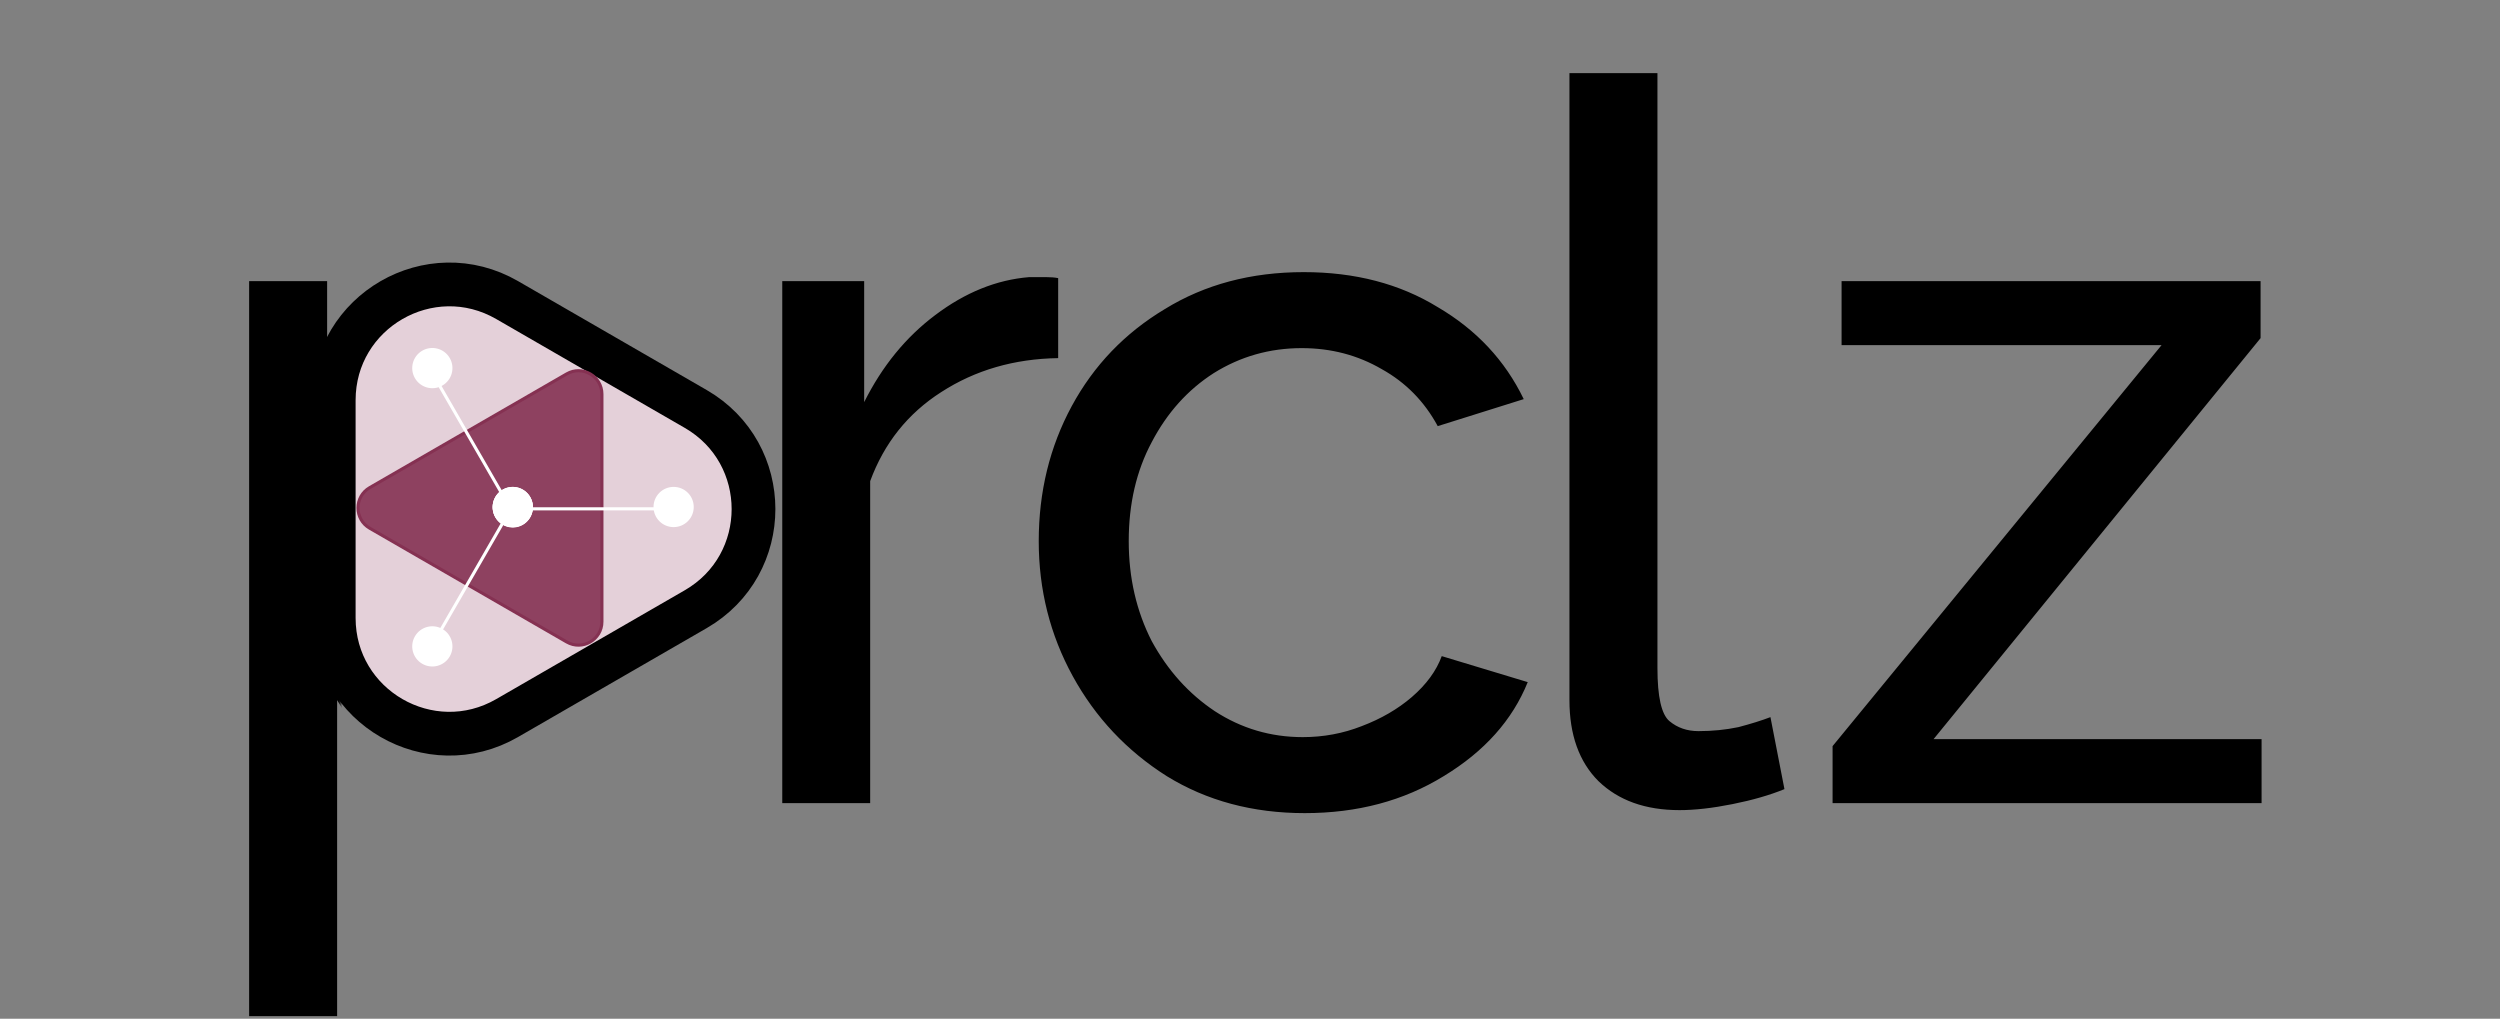 <svg width="800" height="326" viewBox="0 0 800 326" fill="none" xmlns="http://www.w3.org/2000/svg">
<rect x="0" y="0" width="800" height="326" fill="#808080" stroke="none"/>
<mask id="mask0" mask-type="alpha" maskUnits="userSpaceOnUse" x="0" y="0" width="800" height="326">
<path fill-rule="evenodd" clip-rule="evenodd" d="M800 0H0V326H109V83H250V326H800V0Z" fill="white"/>
</mask>
<g mask="url(#mask0)">
<path d="M169.64 260.2C155.987 260.2 143.827 256.787 133.16 249.96C122.493 243.133 114.067 234.493 107.88 224.04V325.16H79.72V89.96H104.68V121.32C111.293 111.08 119.933 102.867 130.6 96.68C141.267 90.28 152.893 87.08 165.48 87.08C177 87.08 187.56 89.427 197.16 94.12C206.76 98.813 215.08 105.213 222.12 113.32C229.16 121.427 234.6 130.707 238.44 141.16C242.493 151.4 244.52 162.173 244.52 173.48C244.52 189.267 241.32 203.773 234.92 217C228.733 230.227 219.987 240.787 208.68 248.68C197.373 256.36 184.36 260.2 169.64 260.2ZM161 235.88C172.093 235.88 181.693 232.893 189.8 226.92C197.907 220.947 204.2 213.16 208.68 203.56C213.373 193.96 215.72 183.933 215.72 173.48C215.72 162.173 213.16 151.827 208.04 142.44C203.133 133.053 196.307 125.587 187.56 120.04C179.027 114.28 169.32 111.4 158.44 111.4C151.827 111.4 144.787 113.107 137.32 116.52C130.067 119.933 123.667 124.52 118.12 130.28C112.787 135.827 109.373 142.013 107.88 148.84V196.52C112.573 207.613 119.72 217 129.32 224.68C139.133 232.147 149.693 235.88 161 235.88ZM338.615 114.6C324.535 114.813 312.055 118.44 301.175 125.48C290.508 132.307 282.935 141.8 278.455 153.96V257H250.295V89.96H276.535V128.68C282.295 117.16 289.868 107.88 299.255 100.84C308.855 93.587 318.882 89.533 329.335 88.68C331.468 88.68 333.282 88.68 334.775 88.68C336.268 88.68 337.548 88.787 338.615 89V114.6ZM417.515 260.2C400.875 260.2 386.155 256.253 373.355 248.36C360.555 240.253 350.528 229.587 343.275 216.36C336.022 203.133 332.395 188.733 332.395 173.16C332.395 157.373 335.915 142.973 342.955 129.96C349.995 116.947 359.915 106.6 372.715 98.92C385.515 91.027 400.342 87.08 417.195 87.08C433.622 87.08 447.915 90.813 460.075 98.28C472.448 105.533 481.622 115.347 487.595 127.72L460.075 136.36C455.808 128.467 449.835 122.387 442.155 118.12C434.475 113.64 425.942 111.4 416.555 111.4C406.315 111.4 396.928 114.067 388.395 119.4C380.075 124.733 373.462 132.093 368.555 141.48C363.648 150.653 361.195 161.213 361.195 173.16C361.195 184.893 363.648 195.56 368.555 205.16C373.675 214.547 380.395 222.013 388.715 227.56C397.248 233.107 406.635 235.88 416.875 235.88C423.488 235.88 429.782 234.707 435.755 232.36C441.942 230.013 447.275 226.92 451.755 223.08C456.448 219.027 459.648 214.653 461.355 209.96L488.875 218.28C483.968 230.44 475.008 240.467 461.995 248.36C449.195 256.253 434.368 260.2 417.515 260.2ZM502.222 23.4H530.382V213.8C530.382 222.973 531.662 228.627 534.222 230.76C536.782 232.893 539.876 233.96 543.502 233.96C547.982 233.96 552.249 233.533 556.302 232.68C560.356 231.613 563.769 230.547 566.542 229.48L571.022 252.52C566.329 254.44 560.782 256.04 554.382 257.32C547.982 258.6 542.329 259.24 537.422 259.24C526.542 259.24 517.902 256.147 511.502 249.96C505.316 243.773 502.222 235.133 502.222 224.04V23.4ZM586.425 238.76L691.705 110.44H589.305V89.96H723.385V108.2L618.745 236.52H723.705V257H586.425V238.76Z" fill="black"/>
</g>
<path d="M106.793 197.735C106.793 226.218 137.627 244.019 162.293 229.778L222.624 194.946C247.29 180.705 247.29 145.102 222.624 130.86L162.293 96.029C137.627 81.787 106.793 99.589 106.793 128.072L106.793 197.735Z" fill="#E4D0D9" stroke="black" stroke-width="14"/>
<path d="M192.609 198.935C192.609 204.708 186.359 208.317 181.359 205.43L118.316 169.032C113.316 166.145 113.316 158.928 118.316 156.041L181.359 119.644C186.359 116.757 192.609 120.365 192.609 126.139L192.609 198.935Z" fill="#8E4160" stroke="#853152"/>
<path d="M170.511 162.24C170.511 165.794 167.629 168.676 164.075 168.676C160.521 168.676 157.639 165.794 157.639 162.24C157.639 158.686 160.521 155.805 164.075 155.805C167.629 155.805 170.511 158.686 170.511 162.24Z" fill="white"/>
<path d="M221.996 162.24C221.996 165.794 219.114 168.676 215.56 168.676C212.006 168.676 209.125 165.794 209.125 162.24C209.125 158.686 212.006 155.805 215.56 155.805C219.114 155.805 221.996 158.686 221.996 162.24Z" fill="white"/>
<path d="M216.145 162.825H164.66" stroke="white"/>
<path d="M163.49 162.825L137.747 207.413" stroke="white"/>
<path d="M137.747 118.361L163.49 162.948" stroke="white"/>
<path d="M141.566 201.27C144.644 203.047 145.699 206.983 143.921 210.061C142.144 213.139 138.208 214.194 135.13 212.416C132.052 210.639 130.997 206.703 132.775 203.625C134.552 200.547 138.488 199.492 141.566 201.27Z" fill="white"/>
<path d="M167.308 156.682C170.386 158.459 171.441 162.395 169.664 165.473C167.887 168.552 163.951 169.606 160.873 167.829C157.795 166.052 156.74 162.116 158.517 159.038C160.294 155.96 164.23 154.905 167.308 156.682Z" fill="white"/>
<path d="M160.873 156.805C163.951 155.028 167.887 156.083 169.664 159.161C171.441 162.239 170.386 166.175 167.308 167.952C164.23 169.729 160.294 168.675 158.517 165.596C156.74 162.518 157.795 158.582 160.873 156.805Z" fill="white"/>
<path d="M135.13 112.218C138.208 110.441 142.144 111.495 143.921 114.573C145.698 117.652 144.644 121.588 141.566 123.365C138.488 125.142 134.552 124.087 132.775 121.009C130.997 117.931 132.052 113.995 135.13 112.218Z" fill="white"/>
</svg>
